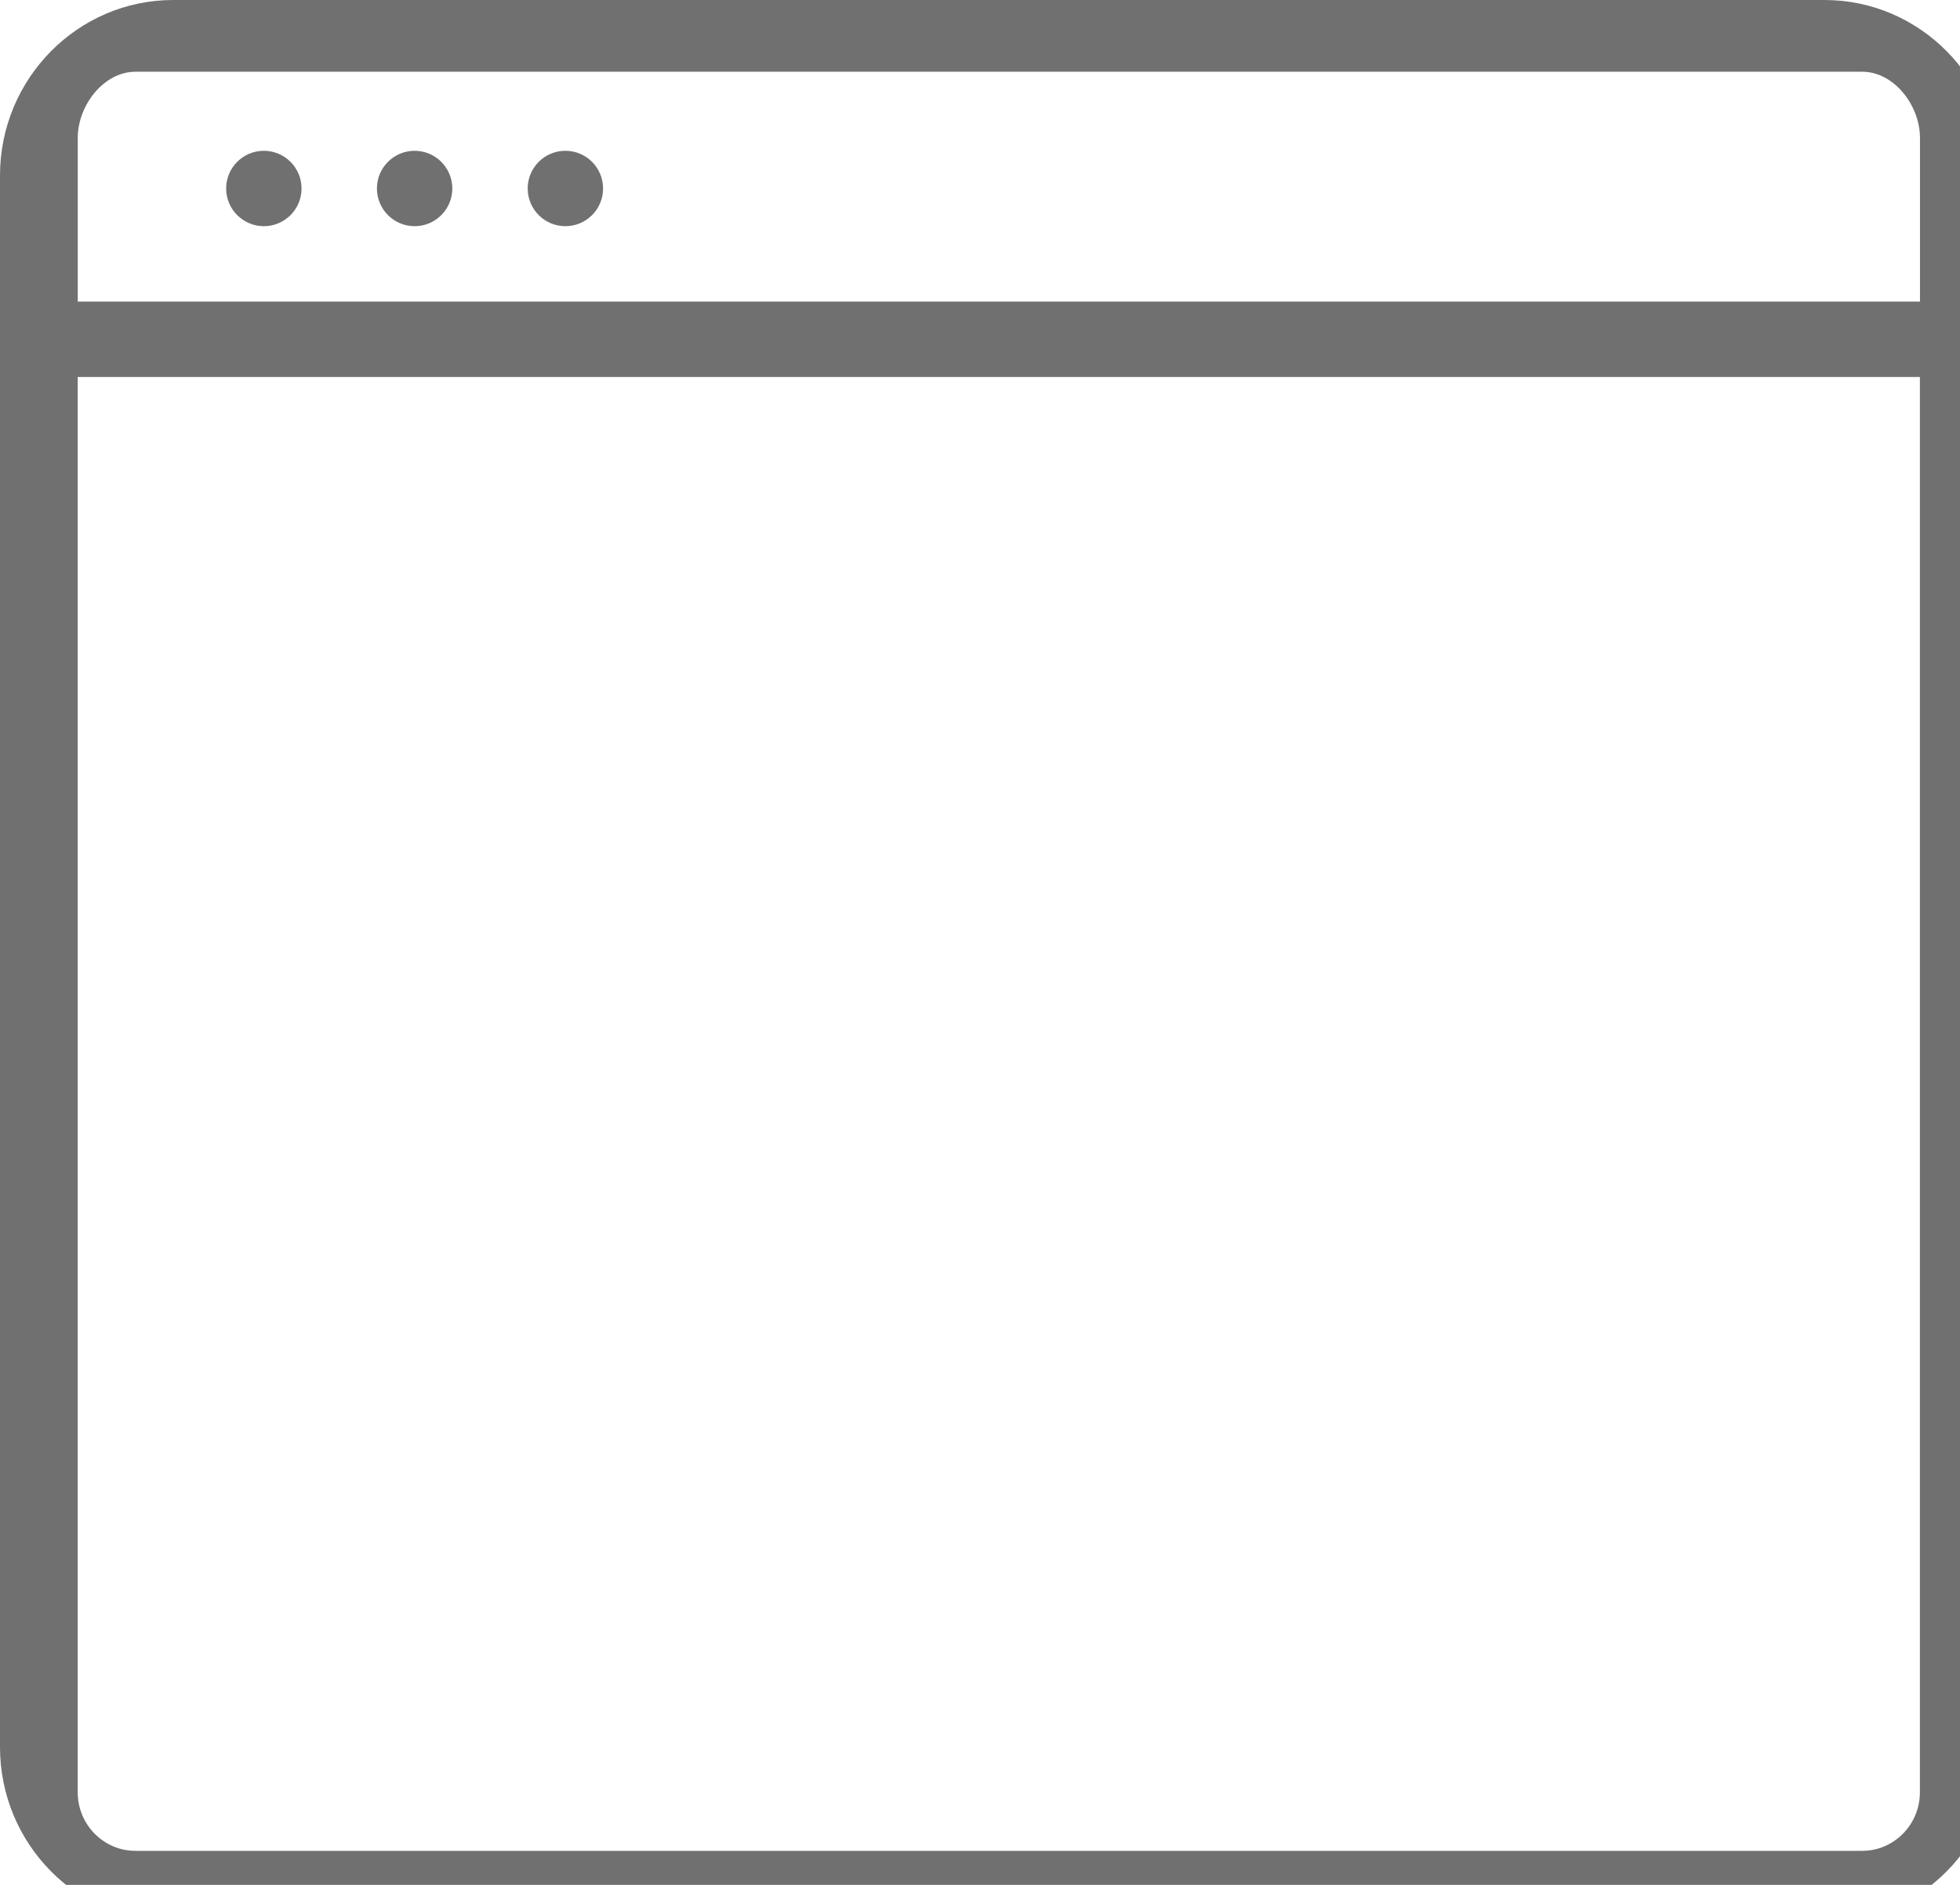 <?xml version="1.0" encoding="UTF-8" standalone="no"?>
<svg width="52px" height="50px" viewBox="0 0 52 50" version="1.1" xmlns="http://www.w3.org/2000/svg" xmlns:xlink="http://www.w3.org/1999/xlink" xmlns:sketch="http://www.bohemiancoding.com/sketch/ns">
    <!-- Generator: Sketch Beta 3.0.4 (8156) - http://www.bohemiancoding.com/sketch -->
    <title>Browser-large</title>
    <desc>Created with Sketch Beta.</desc>
    <defs></defs>
    <g id="Page-1" stroke="none" stroke-width="1" fill="none" fill-rule="evenodd" sketch:type="MSPage">
        <g id="icons" sketch:type="MSLayerGroup" transform="translate(0, -68)" fill="#707070">
            <path d="M48.406,119 L4.594,119 C2.061,119 0,116.912 0,114.345 L0,78 L0,76 L0,72.655 C0,70.088 2.061,68 4.594,68 L48.406,68 C50.939,68 53,70.088 53,72.655 L53,114.345 C53,116.912 50.939,119 48.406,119 L48.406,119 Z M50.938,71.655 C50.938,70.8 50.252,69.903 49.407,69.903 L3.594,69.903 C2.749,69.903 2.063,70.8 2.063,71.655 L2.063,76 L50.938,76 L50.938,71.655 L50.938,71.655 Z M50.938,78 L2.062,78 L2.062,115.545 C2.062,116.4 2.748,117.097 3.593,117.097 L49.405,117.097 C50.25,117.097 50.936,116.4 50.936,115.545 L50.936,78 L50.938,78 Z M7,72 C7.552,72 8,72.448 8,73 C8,73.553 7.552,74 7,74 C6.448,74 6,73.552 6,73 C6,72.447 6.448,72 7,72 L7,72 Z M11,72 C11.552,72 12,72.448 12,73 C12,73.553 11.552,74 11,74 C10.448,74 10,73.552 10,73 C10,72.447 10.448,72 11,72 L11,72 Z M15,72 C15.552,72 16,72.448 16,73 C16,73.553 15.552,74 15,74 C14.448,74 14,73.552 14,73 C14,72.447 14.448,72 15,72 L15,72 Z" id="Browser-large" sketch:type="MSShapeGroup"></path>
        </g>
    </g>
</svg>